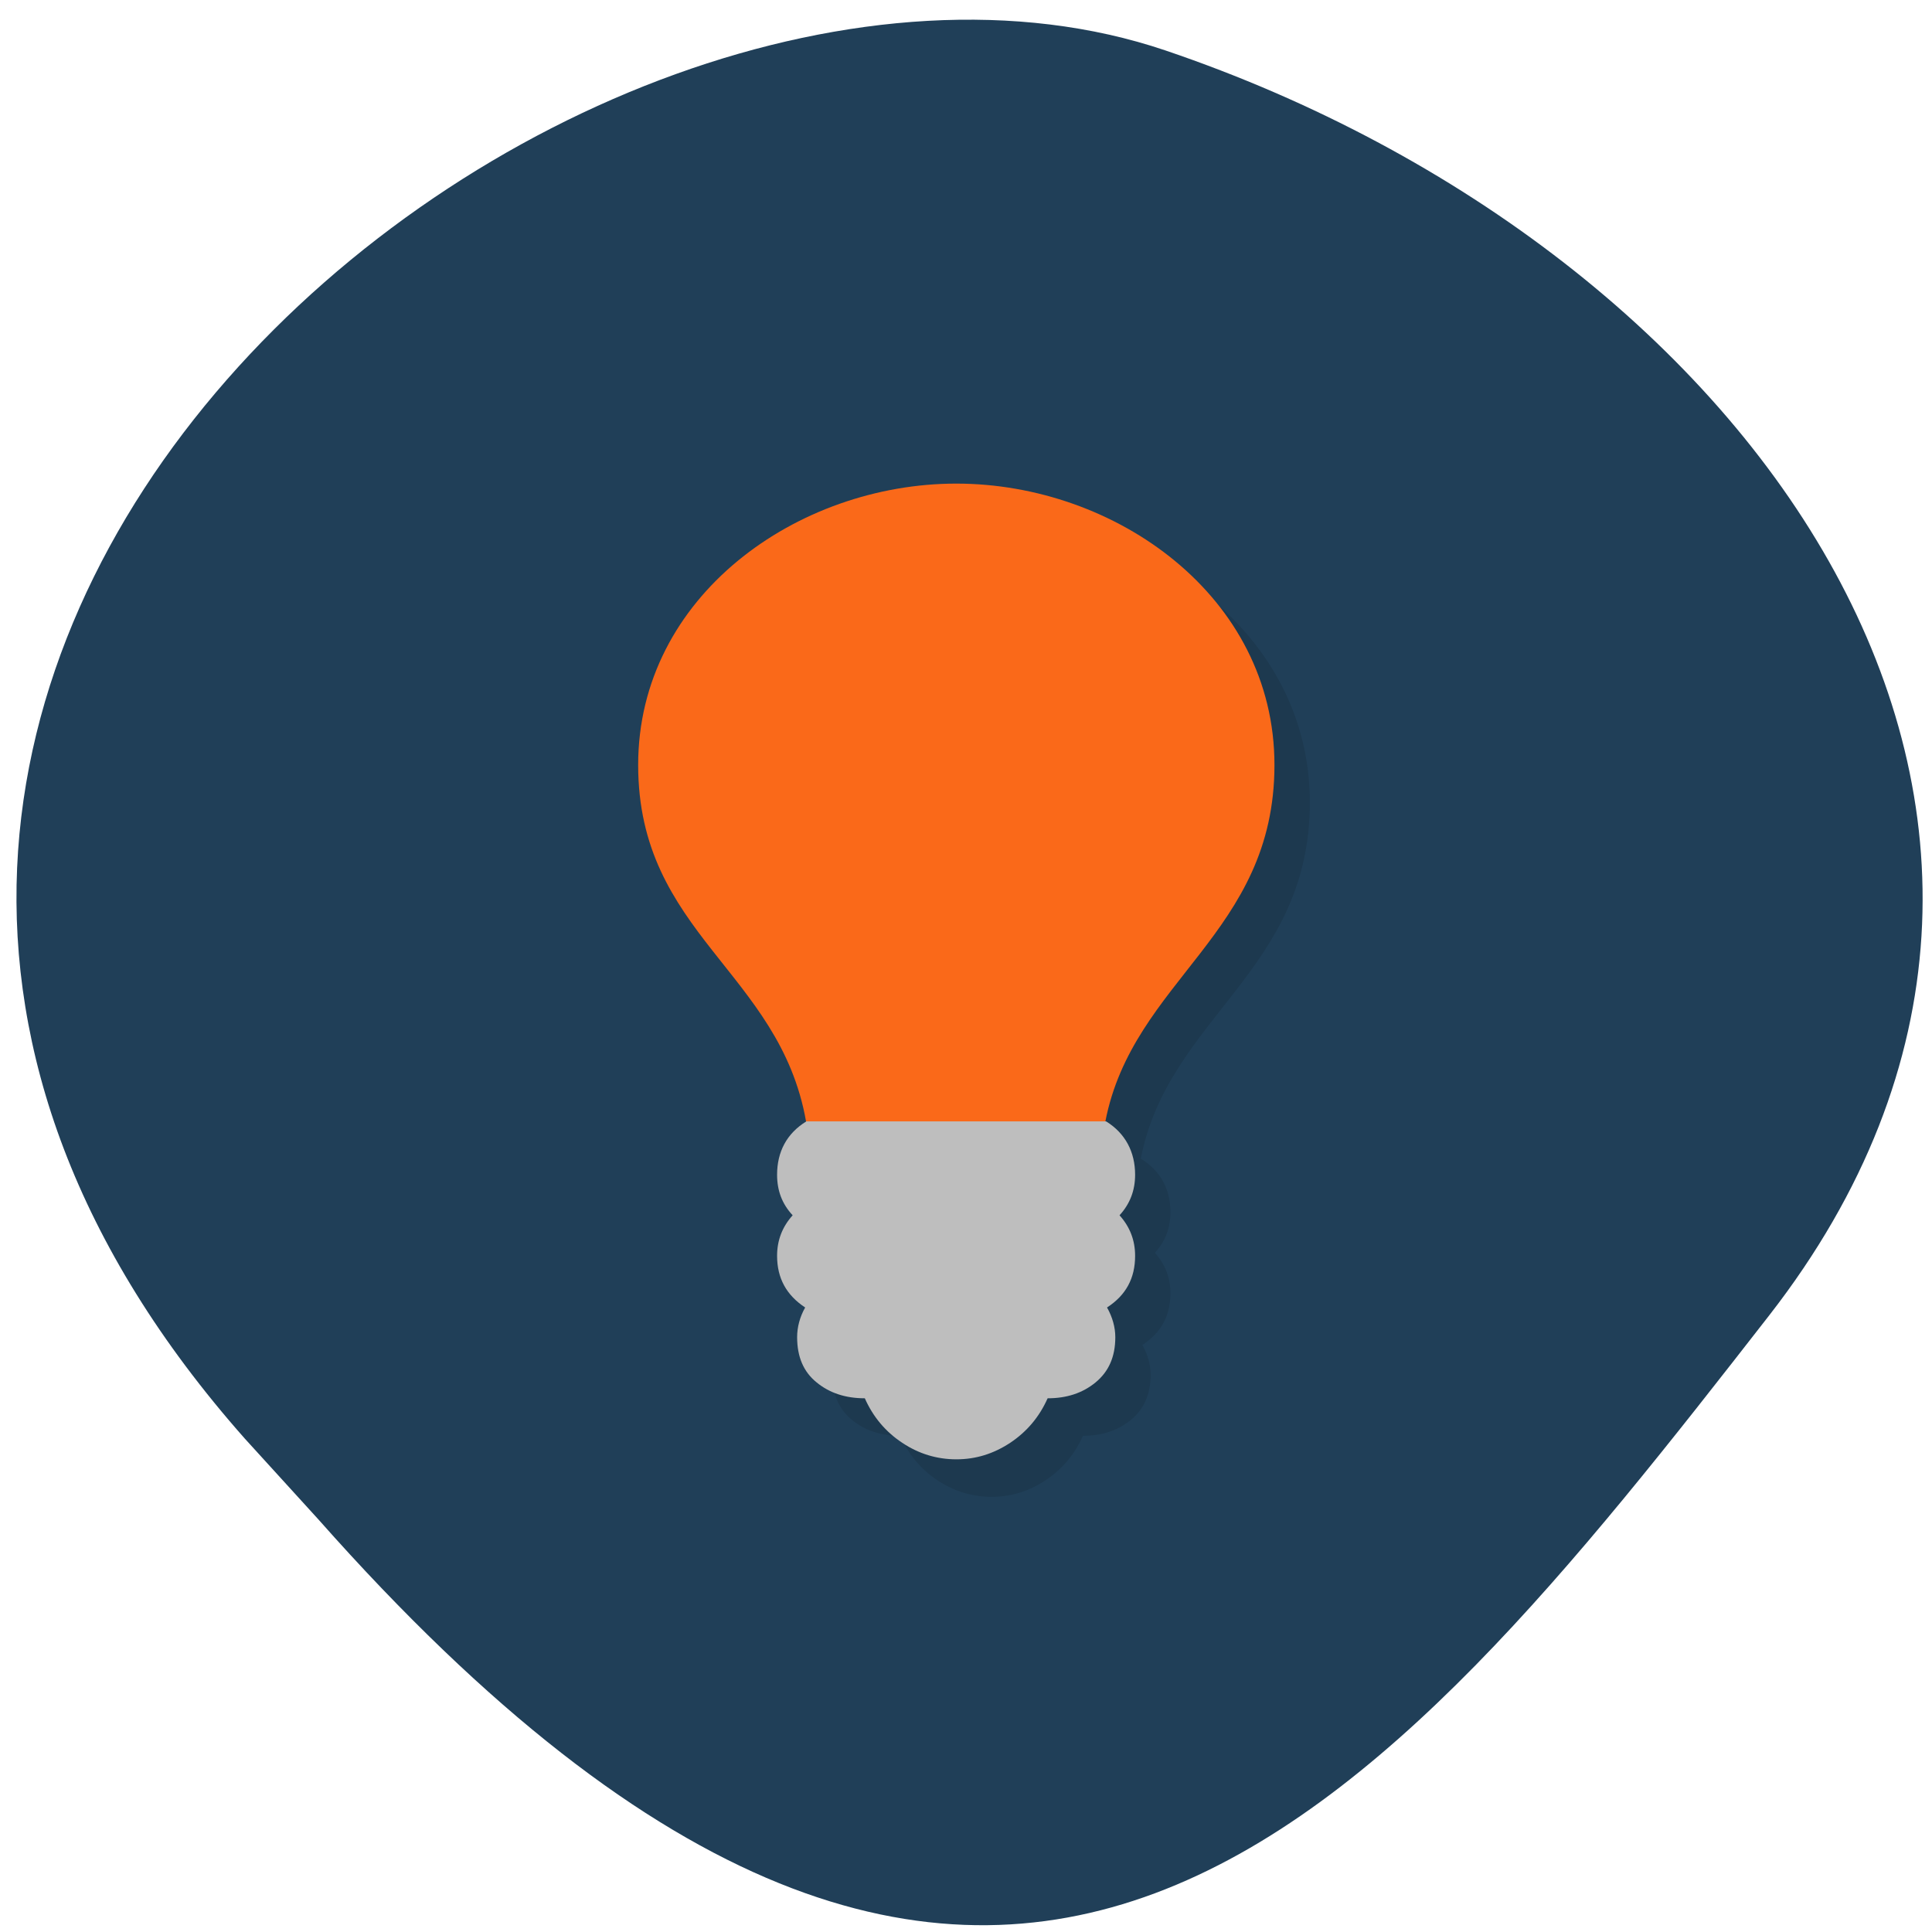 <svg xmlns="http://www.w3.org/2000/svg" viewBox="0 0 32 32"><path d="m 4.055 23.828 c -11.316 -12.785 5.434 -26.316 15.25 -22.992 c 9.816 3.328 16.406 12.715 10 20.949 c -6.41 8.23 -12.711 16.17 -24.03 3.383" fill="#203f58"/><path d="m 16.426 8.629 c -2.637 0 -5.27 1.863 -5.27 4.66 c 0 2.801 2.344 3.422 2.781 5.906 l 0.004 0.004 c -0.324 0.195 -0.484 0.504 -0.484 0.879 c 0 0.262 0.082 0.484 0.258 0.672 c -0.172 0.191 -0.258 0.414 -0.258 0.672 c 0 0.371 0.156 0.652 0.465 0.855 c -0.09 0.16 -0.133 0.328 -0.133 0.496 c 0 0.32 0.105 0.57 0.324 0.746 c 0.215 0.176 0.48 0.262 0.797 0.262 c 0.137 0.309 0.344 0.555 0.617 0.738 c 0.273 0.18 0.574 0.273 0.898 0.273 c 0.32 0 0.613 -0.09 0.891 -0.273 c 0.277 -0.184 0.484 -0.43 0.621 -0.738 c 0.316 0 0.574 -0.086 0.793 -0.262 c 0.215 -0.176 0.328 -0.426 0.328 -0.746 c 0 -0.168 -0.047 -0.336 -0.137 -0.496 c 0.309 -0.203 0.465 -0.484 0.465 -0.855 c 0 -0.258 -0.086 -0.48 -0.258 -0.672 c 0.172 -0.188 0.258 -0.41 0.258 -0.672 c 0 -0.379 -0.164 -0.684 -0.484 -0.883 h -0.008 c 0.457 -2.352 2.801 -3.105 2.801 -5.906 c 0 -2.797 -2.637 -4.66 -5.27 -4.66" fill-opacity="0.102"/><path d="m 15.84 8.01 c -2.633 0 -5.27 1.863 -5.27 4.66 c 0 2.797 2.344 3.422 2.781 5.906 l 1.32 1.246 h 2.34 l 1.297 -1.246 c 0.457 -2.352 2.801 -3.109 2.801 -5.906 c 0 -2.797 -2.637 -4.66 -5.27 -4.66" fill="#fa6919"/><path d="m 13.355 18.574 c -0.324 0.199 -0.484 0.504 -0.484 0.883 c 0 0.262 0.082 0.484 0.258 0.672 c -0.172 0.191 -0.258 0.414 -0.258 0.672 c 0 0.371 0.156 0.652 0.465 0.855 c -0.09 0.16 -0.133 0.328 -0.133 0.492 c 0 0.324 0.105 0.574 0.324 0.75 c 0.215 0.176 0.48 0.262 0.797 0.262 c 0.137 0.309 0.344 0.555 0.621 0.738 c 0.27 0.18 0.57 0.273 0.895 0.273 c 0.32 0 0.613 -0.09 0.891 -0.273 c 0.277 -0.184 0.484 -0.43 0.621 -0.738 c 0.316 0 0.578 -0.086 0.793 -0.262 c 0.219 -0.18 0.328 -0.426 0.328 -0.75 c 0 -0.164 -0.047 -0.332 -0.137 -0.492 c 0.313 -0.203 0.465 -0.484 0.465 -0.855 c 0 -0.258 -0.086 -0.48 -0.258 -0.672 c 0.172 -0.188 0.258 -0.41 0.258 -0.672 c 0 -0.379 -0.164 -0.688 -0.48 -0.883" fill="#bebebe"/></svg>